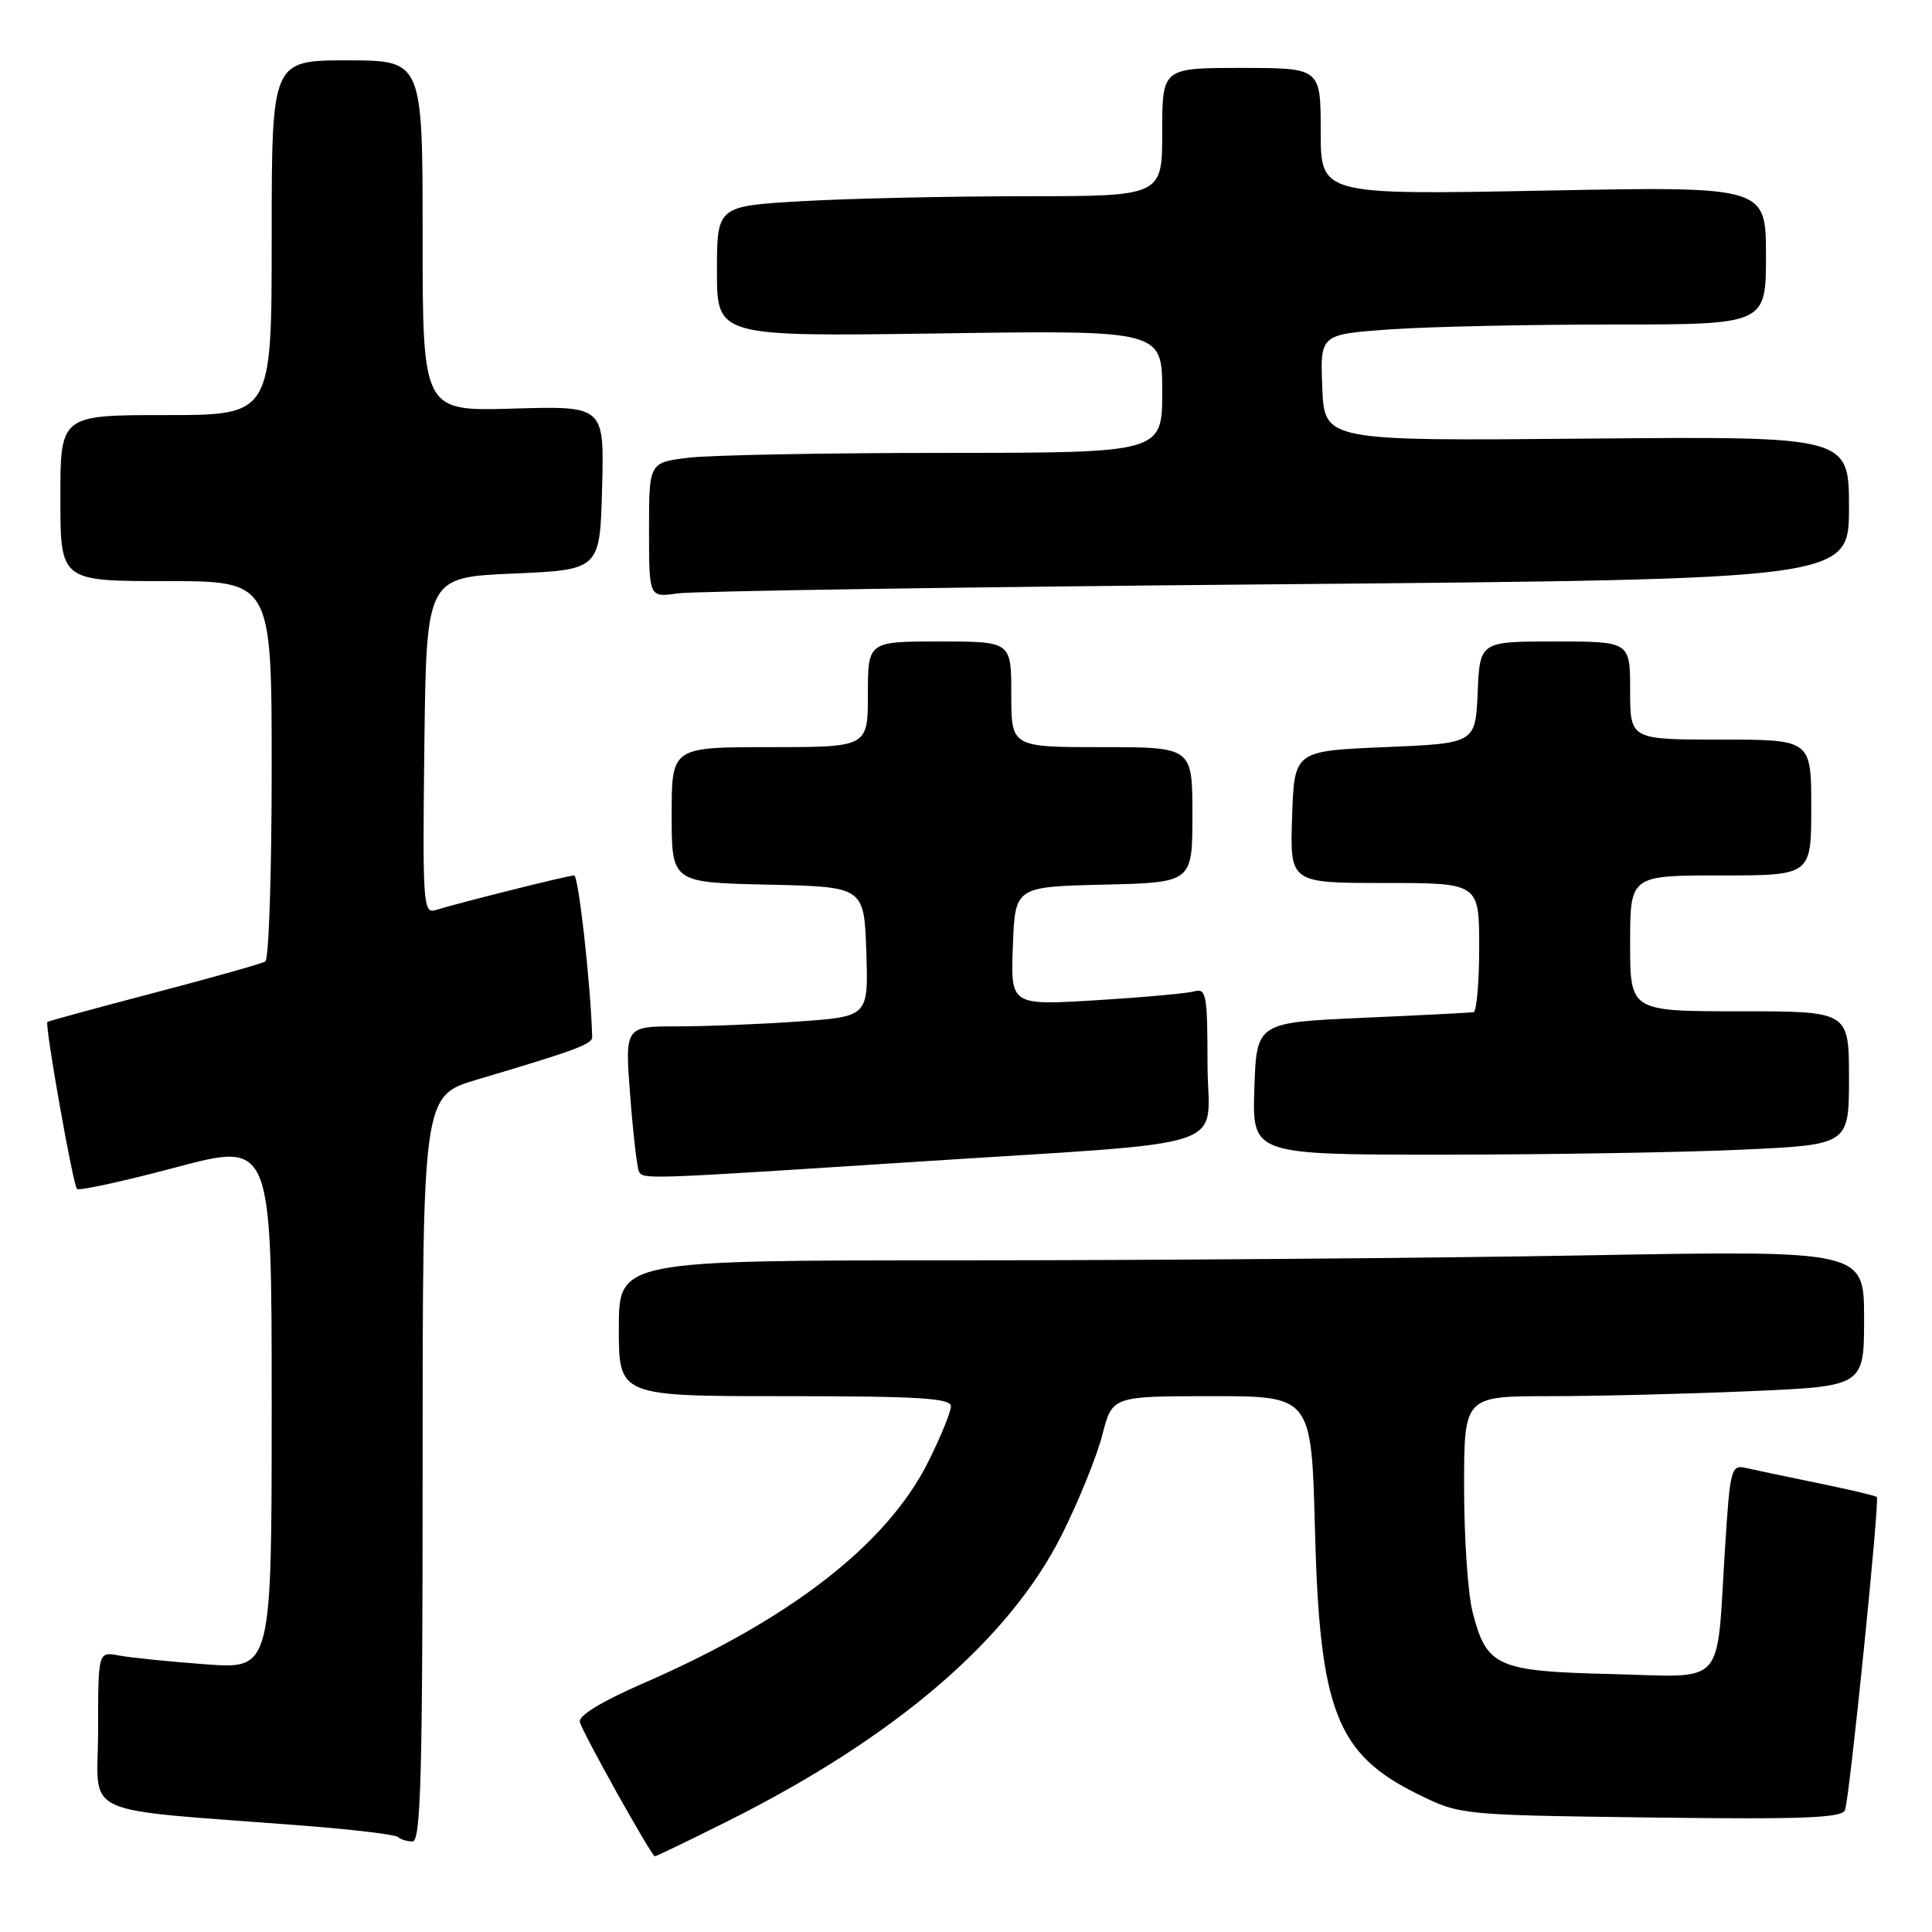<?xml version="1.0" encoding="UTF-8" standalone="no"?>
<!DOCTYPE svg PUBLIC "-//W3C//DTD SVG 1.1//EN" "http://www.w3.org/Graphics/SVG/1.1/DTD/svg11.dtd" >
<svg xmlns="http://www.w3.org/2000/svg" xmlns:xlink="http://www.w3.org/1999/xlink" version="1.1" viewBox="0 0 256 256">
 <g >
 <path fill="currentColor"
d=" M 96.27 241.39 C 118.56 230.27 133.73 217.28 140.70 203.36 C 142.92 198.92 145.34 192.97 146.06 190.14 C 147.38 185.00 147.38 185.00 160.58 185.00 C 173.78 185.00 173.78 185.00 174.24 202.75 C 174.86 226.73 177.10 232.45 187.96 237.78 C 193.48 240.49 193.60 240.50 218.75 240.83 C 239.04 241.09 244.10 240.89 244.48 239.83 C 245.09 238.11 249.09 198.75 248.69 198.36 C 248.52 198.19 245.04 197.37 240.94 196.53 C 236.85 195.69 232.55 194.79 231.39 194.52 C 229.37 194.05 229.25 194.52 228.57 205.23 C 227.39 223.87 228.91 222.20 213.46 221.82 C 198.28 221.45 196.96 220.85 195.10 213.50 C 194.50 211.09 194.00 203.69 194.00 197.06 C 194.00 185.00 194.00 185.00 205.34 185.00 C 211.58 185.00 223.50 184.70 231.84 184.34 C 247.00 183.69 247.00 183.69 247.00 174.68 C 247.00 165.68 247.00 165.68 210.25 166.34 C 190.04 166.70 152.91 167.00 127.75 167.00 C 82.00 167.00 82.00 167.00 82.00 176.00 C 82.00 185.00 82.00 185.00 104.00 185.00 C 121.72 185.00 126.00 185.26 126.00 186.34 C 126.00 187.08 124.65 190.39 123.00 193.69 C 117.54 204.61 104.77 214.54 85.25 223.04 C 79.73 225.44 76.62 227.34 76.83 228.17 C 77.18 229.58 86.31 245.92 86.77 245.97 C 86.92 245.99 91.19 243.93 96.27 241.39 Z  M 56.00 194.60 C 56.00 145.19 56.00 145.19 63.25 143.04 C 76.14 139.22 78.50 138.35 78.47 137.42 C 78.27 130.44 76.66 116.00 76.08 116.00 C 75.29 116.00 60.82 119.62 57.73 120.59 C 56.07 121.11 55.98 119.79 56.23 98.82 C 56.50 76.50 56.50 76.50 68.00 76.00 C 79.50 75.50 79.50 75.50 79.78 64.64 C 80.07 53.79 80.07 53.79 68.03 54.14 C 56.00 54.50 56.00 54.50 56.00 31.25 C 56.00 8.00 56.00 8.00 46.00 8.00 C 36.00 8.00 36.00 8.00 36.00 31.50 C 36.00 55.00 36.00 55.00 22.00 55.00 C 8.00 55.00 8.00 55.00 8.00 66.00 C 8.00 77.00 8.00 77.00 22.00 77.00 C 36.00 77.00 36.00 77.00 36.00 101.94 C 36.00 115.66 35.62 127.11 35.16 127.40 C 34.70 127.68 28.06 129.56 20.41 131.56 C 12.76 133.57 6.40 135.30 6.28 135.41 C 5.90 135.75 9.67 157.01 10.20 157.54 C 10.48 157.81 16.40 156.52 23.35 154.67 C 36.00 151.31 36.00 151.31 36.00 186.24 C 36.00 221.18 36.00 221.18 27.25 220.53 C 22.44 220.17 17.26 219.65 15.75 219.36 C 13.00 218.84 13.00 218.84 13.00 229.28 C 13.00 241.04 9.75 239.54 40.34 241.92 C 46.85 242.43 52.44 243.10 52.75 243.42 C 53.07 243.74 53.93 244.00 54.67 244.00 C 55.76 244.00 56.00 235.10 56.00 194.60 Z  M 120.50 154.00 C 164.89 151.11 160.00 152.74 160.00 140.87 C 160.00 131.82 159.83 130.91 158.25 131.36 C 157.29 131.63 151.42 132.16 145.21 132.54 C 133.91 133.22 133.91 133.22 134.21 125.36 C 134.50 117.50 134.50 117.50 146.25 117.22 C 158.00 116.94 158.00 116.94 158.00 107.97 C 158.00 99.00 158.00 99.00 146.00 99.00 C 134.00 99.00 134.00 99.00 134.00 92.00 C 134.00 85.00 134.00 85.00 124.50 85.00 C 115.00 85.00 115.00 85.00 115.00 92.00 C 115.00 99.00 115.00 99.00 102.00 99.00 C 89.00 99.00 89.00 99.00 89.00 107.97 C 89.00 116.94 89.00 116.94 101.75 117.22 C 114.50 117.50 114.50 117.50 114.79 126.10 C 115.07 134.70 115.07 134.70 105.88 135.35 C 100.83 135.71 93.56 136.00 89.74 136.00 C 82.79 136.00 82.79 136.00 83.51 145.25 C 83.90 150.34 84.43 154.84 84.67 155.25 C 85.28 156.28 85.48 156.27 120.50 154.00 Z  M 230.75 152.34 C 245.00 151.69 245.00 151.69 245.00 142.84 C 245.00 134.00 245.00 134.00 230.50 134.00 C 216.00 134.00 216.00 134.00 216.00 125.00 C 216.00 116.00 216.00 116.00 228.00 116.00 C 240.00 116.00 240.00 116.00 240.00 107.00 C 240.00 98.00 240.00 98.00 228.00 98.00 C 216.00 98.00 216.00 98.00 216.00 91.50 C 216.00 85.00 216.00 85.00 206.05 85.00 C 196.09 85.00 196.09 85.00 195.80 91.75 C 195.50 98.50 195.50 98.50 183.50 99.00 C 171.50 99.50 171.50 99.50 171.21 108.25 C 170.92 117.00 170.92 117.00 183.46 117.00 C 196.00 117.00 196.00 117.00 196.00 125.50 C 196.00 130.18 195.66 134.05 195.25 134.12 C 194.84 134.19 188.20 134.53 180.50 134.87 C 166.50 135.50 166.50 135.50 166.21 144.25 C 165.92 153.00 165.92 153.00 191.21 153.00 C 205.12 152.99 222.91 152.70 230.75 152.34 Z  M 169.25 77.42 C 245.00 76.75 245.00 76.75 245.00 67.28 C 245.00 57.81 245.00 57.81 210.25 58.12 C 175.50 58.43 175.50 58.43 175.21 51.37 C 174.92 44.31 174.92 44.31 184.11 43.65 C 189.17 43.29 202.46 43.00 213.65 43.00 C 234.00 43.00 234.00 43.00 234.00 33.85 C 234.00 24.69 234.00 24.69 204.50 25.26 C 175.00 25.82 175.00 25.82 175.00 17.41 C 175.00 9.00 175.00 9.00 164.50 9.00 C 154.00 9.00 154.00 9.00 154.00 17.50 C 154.00 26.00 154.00 26.00 135.75 26.00 C 125.71 26.01 112.44 26.30 106.25 26.66 C 95.00 27.31 95.00 27.31 95.00 35.95 C 95.00 44.60 95.00 44.60 124.50 44.18 C 154.00 43.75 154.00 43.75 154.00 51.87 C 154.00 60.00 154.00 60.00 125.25 60.01 C 109.44 60.01 94.14 60.30 91.25 60.65 C 86.00 61.28 86.00 61.28 86.00 70.23 C 86.00 79.18 86.00 79.18 89.75 78.63 C 91.81 78.33 127.59 77.78 169.25 77.42 Z "/>
</g>
</svg>